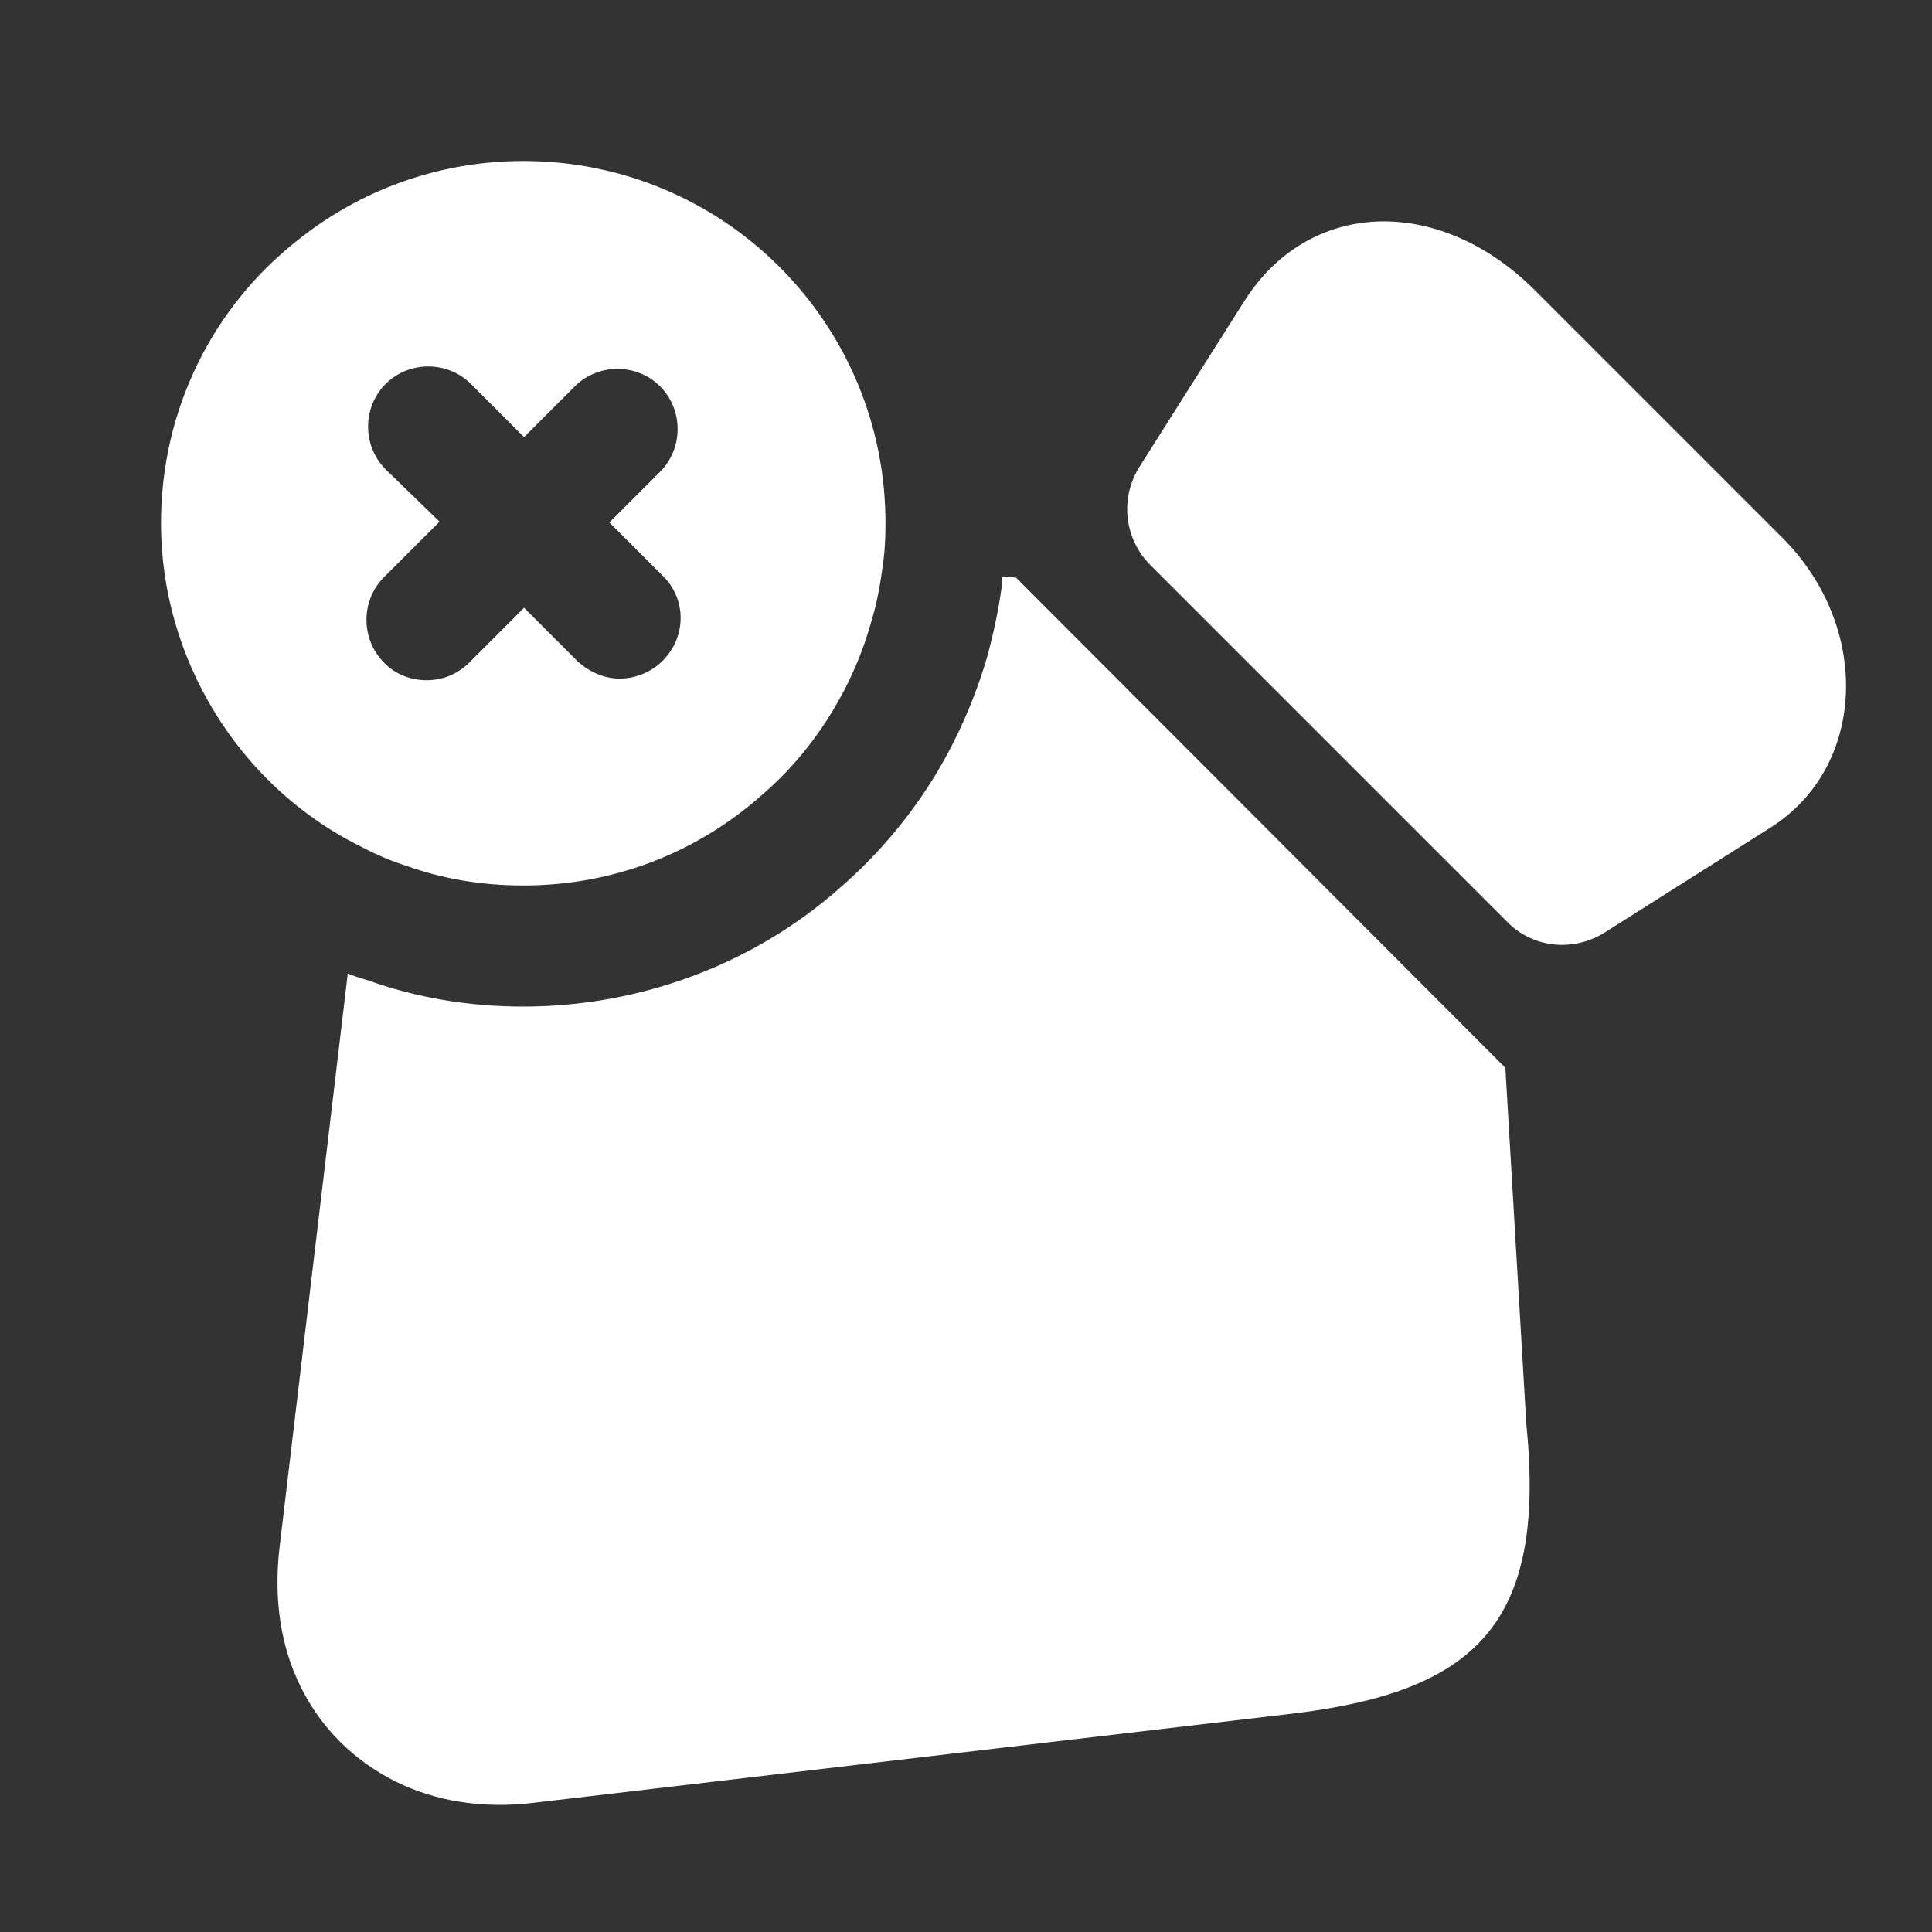 <svg width="24" height="24" viewBox="0 0 24 24" fill="none" xmlns="http://www.w3.org/2000/svg">
<rect x="0" y="0" width="24" height="24" fill="#333333" stroke="none"/>
<path d="M16 21.294L6.64 22.394C5.99 22.474 5.41 22.374 4.92 22.134C4.4 21.874 3.99 21.474 3.73 20.944C3.49 20.454 3.4 19.884 3.47 19.244L4.32 12.094C4.4 12.124 4.48 12.154 4.56 12.174C5.17 12.394 5.82 12.504 6.5 12.504C7.96 12.504 9.37 11.974 10.44 11.024C10.9 10.624 11.31 10.144 11.64 9.594C11.92 9.124 12.13 8.624 12.27 8.134C12.34 7.874 12.4 7.594 12.44 7.314C12.45 7.264 12.45 7.214 12.45 7.164L12.62 7.174L18.7 13.264L18.96 17.684C19.21 20.164 18.35 21.024 16 21.294Z" fill="white"/>
<path d="M6.5 2C5.44 2 4.46 2.37 3.69 2.99C2.65 3.81 2 5.08 2 6.5C2 7.34 2.24 8.14 2.65 8.82C3.09 9.55 3.73 10.15 4.51 10.53C4.68 10.62 4.87 10.7 5.06 10.76C5.51 10.92 5.99 11 6.5 11C7.64 11 8.67 10.58 9.46 9.88C9.81 9.58 10.11 9.22 10.35 8.82C10.56 8.47 10.72 8.1 10.83 7.7C10.89 7.5 10.93 7.29 10.96 7.07C10.99 6.88 11 6.69 11 6.5C11 4.01 8.99 2 6.5 2ZM8.23 8.21C8.09 8.35 7.89 8.43 7.7 8.43C7.51 8.43 7.32 8.35 7.17 8.21L6.51 7.55L5.83 8.23C5.68 8.38 5.49 8.45 5.3 8.45C5.11 8.45 4.91 8.38 4.77 8.23C4.48 7.94 4.48 7.46 4.77 7.17L5.46 6.48L4.79 5.83C4.5 5.54 4.5 5.06 4.79 4.77C5.08 4.48 5.56 4.48 5.85 4.77L6.51 5.43L7.14 4.8C7.43 4.51 7.91 4.51 8.2 4.8C8.49 5.09 8.49 5.57 8.2 5.86L7.57 6.49L8.23 7.15C8.53 7.44 8.53 7.91 8.23 8.21Z" fill="white"/>
<path d="M21.998 10.278L19.928 11.588C19.538 11.828 19.039 11.778 18.719 11.448L14.289 7.018C13.969 6.698 13.909 6.198 14.149 5.808L15.459 3.738C16.259 2.478 17.858 2.418 19.049 3.588L22.159 6.698C23.249 7.808 23.179 9.528 21.998 10.278Z" fill="white"/>
</svg>

